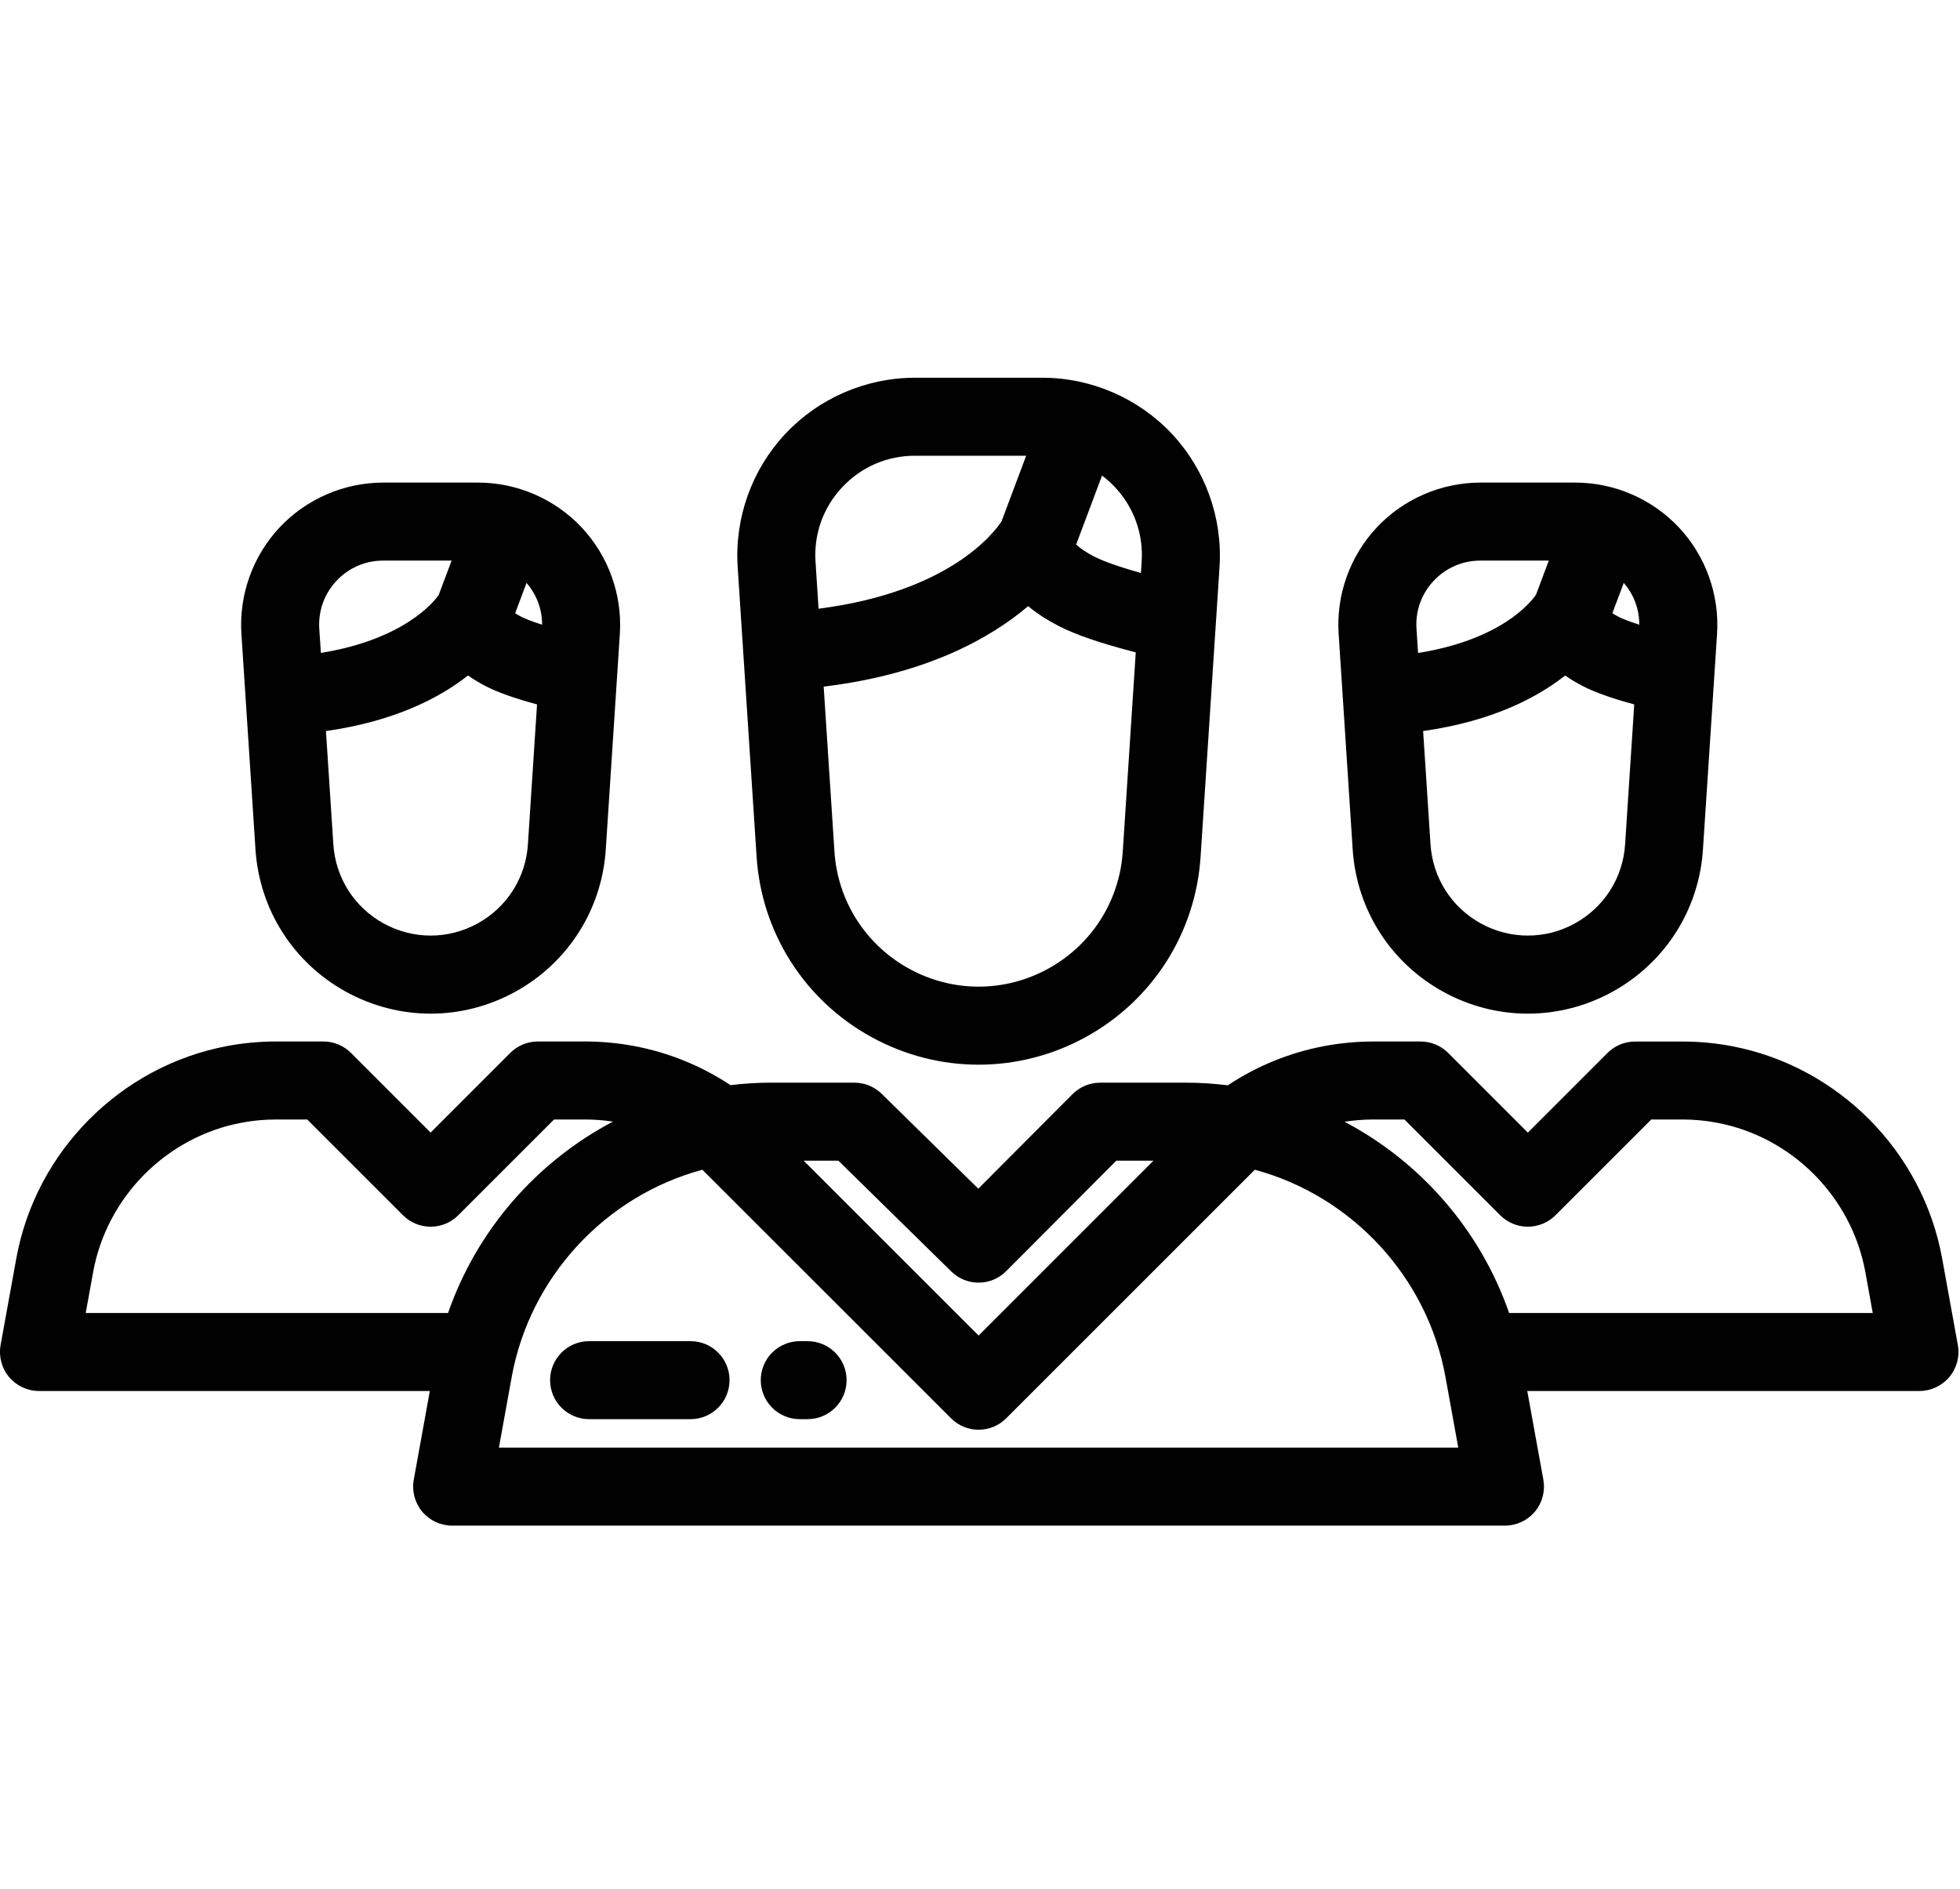 <?xml version="1.0" encoding="utf-8"?>
<!-- Generator: Adobe Illustrator 16.0.0, SVG Export Plug-In . SVG Version: 6.00 Build 0)  -->
<!DOCTYPE svg PUBLIC "-//W3C//DTD SVG 1.1//EN" "http://www.w3.org/Graphics/SVG/1.1/DTD/svg11.dtd">
<svg version="1.1" id="Layer_1" xmlns="http://www.w3.org/2000/svg" xmlns:xlink="http://www.w3.org/1999/xlink" x="0px" y="0px"
	 width="83px" height="80px" viewBox="0 0 83 80" enable-background="new 0 0 83 80" xml:space="preserve">
<g>
	<g>
		<path fill="#010101" d="M71.099,22.344c-1.134-1.209-2.733-1.903-4.391-1.903h-4.017c-1.658,0-3.258,0.693-4.392,1.903
			c-1.132,1.209-1.721,2.852-1.612,4.505l0.179,2.737l0.416,6.394c0.167,2.546,1.601,4.8,3.835,6.029
			c1.121,0.617,2.352,0.926,3.583,0.926c1.229,0,2.46-0.309,3.581-0.926c2.234-1.229,3.669-3.483,3.834-6.029l0.478-7.306
			l0.119-1.825C72.819,25.195,72.232,23.553,71.099,22.344z M59.984,26.633c-0.05-0.755,0.208-1.477,0.727-2.03
			s1.221-0.858,1.98-0.858h2.896l-0.543,1.448c-0.249,0.358-1.509,1.908-4.993,2.465L59.984,26.633z M68.818,35.766
			c-0.091,1.414-0.888,2.666-2.13,3.348c-1.245,0.686-2.732,0.686-3.979,0c-1.241-0.682-2.038-1.934-2.131-3.348l-0.313-4.801
			c2.928-0.416,4.831-1.418,6.016-2.354c0.223,0.158,0.47,0.309,0.743,0.449c0.502,0.26,1.221,0.517,2.181,0.777L68.818,35.766z
			 M68.541,26.125c-0.108-0.056-0.192-0.105-0.263-0.15l0.483-1.285c0.429,0.497,0.66,1.115,0.658,1.77
			C68.909,26.298,68.654,26.184,68.541,26.125z"/>
	</g>
</g>
<g>
	<g>
		<path fill="#010101" d="M82.909,56.973L82.243,53.3c-0.82-4.527-4.406-8.141-8.925-8.992c-0.682-0.128-1.38-0.192-2.073-0.192
			h-2.004c-0.439,0-0.858,0.174-1.168,0.483L64.7,47.973l-3.374-3.375c-0.311-0.31-0.73-0.483-1.168-0.483h-2.005
			c-0.693,0-1.391,0.065-2.073,0.193c-1.469,0.277-2.841,0.838-4.086,1.662c-0.583-0.072-1.17-0.111-1.755-0.111h-3.651
			c-0.438,0-0.859,0.175-1.17,0.486l-3.99,4.004l-4.09-4.017c-0.309-0.304-0.724-0.474-1.157-0.474h-3.539
			c-0.569,0-1.14,0.038-1.708,0.105c-1.245-0.822-2.616-1.381-4.081-1.656c-0.682-0.128-1.379-0.193-2.073-0.193h-2.004
			c-0.438,0-0.858,0.174-1.168,0.483l-3.373,3.375l-3.374-3.375c-0.309-0.31-0.73-0.483-1.167-0.483H11.69
			c-0.694,0-1.392,0.065-2.074,0.193c-4.518,0.852-8.104,4.465-8.925,8.992l-0.666,3.673c-0.087,0.481,0.044,0.977,0.358,1.353
			s0.778,0.593,1.268,0.593h16.551l-0.68,3.756c-0.087,0.482,0.043,0.979,0.357,1.355c0.314,0.374,0.778,0.592,1.268,0.592h44.583
			c0.489,0,0.954-0.218,1.269-0.592c0.313-0.377,0.444-0.873,0.357-1.355l-0.681-3.756h16.605c0.489,0,0.953-0.217,1.269-0.592
			C82.864,57.95,82.996,57.454,82.909,56.973z M35.504,49.163l4.779,4.692c0.648,0.636,1.687,0.631,2.327-0.014l4.664-4.679h1.573
			L41.44,56.57l-7.408-7.407H35.504z M18.974,55.615H3.63l0.313-1.727c0.578-3.189,3.104-5.734,6.285-6.333
			c0.481-0.092,0.973-0.137,1.462-0.137h1.32l4.058,4.058c0.645,0.645,1.691,0.645,2.336,0l4.058-4.058h1.32
			c0.392,0,0.786,0.031,1.174,0.09C22.714,49.214,20.186,52.117,18.974,55.615z M21.127,61.317l0.542-2.99
			c0.767-4.236,3.962-7.671,8.074-8.781l10.53,10.529c0.645,0.646,1.69,0.646,2.336,0l10.529-10.529
			c4.112,1.111,7.308,4.545,8.074,8.781l0.541,2.99H21.127z M63.906,55.615c-1.209-3.494-3.732-6.395-6.968-8.101
			c0.401-0.063,0.811-0.096,1.215-0.096h1.32l4.058,4.058c0.311,0.31,0.729,0.483,1.169,0.483c0.438,0,0.857-0.174,1.168-0.483
			l4.058-4.058h1.318c0.49,0,0.981,0.045,1.463,0.137c3.182,0.599,5.707,3.144,6.286,6.333l0.312,1.727H63.906L63.906,55.615z"/>
	</g>
</g>
<g>
	<g>
		<path fill="#010101" d="M24.634,22.344c-1.133-1.209-2.733-1.903-4.39-1.903h-4.017c-1.657,0-3.257,0.693-4.39,1.903
			c-1.133,1.209-1.721,2.852-1.614,4.505l0.179,2.737l0.417,6.394c0.166,2.546,1.6,4.8,3.835,6.029
			c1.121,0.616,2.352,0.926,3.582,0.926c1.23,0,2.46-0.309,3.582-0.926c2.235-1.229,3.669-3.483,3.835-6.029l0.477-7.306
			l0.119-1.825C26.355,25.195,25.768,23.553,24.634,22.344z M13.521,26.635c-0.049-0.757,0.209-1.479,0.728-2.032
			c0.518-0.554,1.221-0.858,1.979-0.858h2.896l-0.547,1.458c-0.208,0.298-1.481,1.885-4.988,2.453L13.521,26.635z M22.355,35.766
			c-0.091,1.414-0.888,2.666-2.13,3.348c-1.246,0.686-2.733,0.686-3.979,0c-1.241-0.682-2.037-1.934-2.13-3.348l-0.313-4.801
			c2.927-0.416,4.83-1.418,6.015-2.354c0.223,0.158,0.471,0.308,0.743,0.449c0.502,0.26,1.222,0.517,2.181,0.777L22.355,35.766z
			 M22.077,26.125c-0.108-0.056-0.193-0.105-0.262-0.15l0.482-1.285c0.429,0.497,0.661,1.115,0.659,1.77
			C22.446,26.298,22.19,26.184,22.077,26.125z"/>
	</g>
</g>
<g>
	<g>
		<path fill="#010101" d="M49.627,18.378C48.212,16.867,46.212,16,44.141,16h-5.4c-2.071,0-4.071,0.867-5.487,2.378
			c-1.416,1.511-2.15,3.563-2.016,5.629l0.24,3.68l0.561,8.595c0.21,3.227,2.028,6.084,4.861,7.643
			c1.421,0.781,2.98,1.172,4.541,1.172c1.56,0,3.119-0.391,4.54-1.172c2.835-1.559,4.651-4.416,4.861-7.643l0.642-9.821l0,0
			l0.16-2.454C51.777,21.941,51.043,19.889,49.627,18.378z M34.664,25.783l-0.129-1.99c-0.077-1.176,0.325-2.297,1.13-3.156
			c0.806-0.859,1.897-1.333,3.076-1.333h4.714l-1.043,2.779C42.104,22.555,40.222,25.07,34.664,25.783z M47.546,36.066
			c-0.137,2.096-1.317,3.951-3.156,4.963c-1.847,1.016-4.052,1.016-5.897,0c-1.839-1.012-3.02-2.867-3.157-4.963l-0.456-6.983
			c4.399-0.532,7.102-2.085,8.659-3.409c0.358,0.301,0.788,0.58,1.287,0.839c0.716,0.37,1.793,0.739,3.27,1.12L47.546,36.066z
			 M48.346,23.792l-0.03,0.478c-1.154-0.322-1.713-0.56-1.973-0.693c-0.425-0.22-0.653-0.399-0.771-0.513l1.096-2.92
			c0.194,0.147,0.379,0.311,0.549,0.492C48.021,21.496,48.423,22.617,48.346,23.792z"/>
	</g>
</g>
<g>
	<g>
		<path fill="#010101" d="M29.242,56.807h-4.295c-0.912,0-1.652,0.74-1.652,1.652c0,0.913,0.74,1.652,1.652,1.652h4.295
			c0.913,0,1.652-0.739,1.652-1.652C30.894,57.547,30.155,56.807,29.242,56.807z"/>
	</g>
</g>
<g>
	<g>
		<path fill="#010101" d="M34.199,56.807h-0.33c-0.913,0-1.653,0.74-1.653,1.652c0,0.913,0.74,1.652,1.653,1.652h0.33
			c0.912,0,1.652-0.739,1.652-1.652C35.851,57.547,35.111,56.807,34.199,56.807z"/>
	</g>
</g>
</svg>
